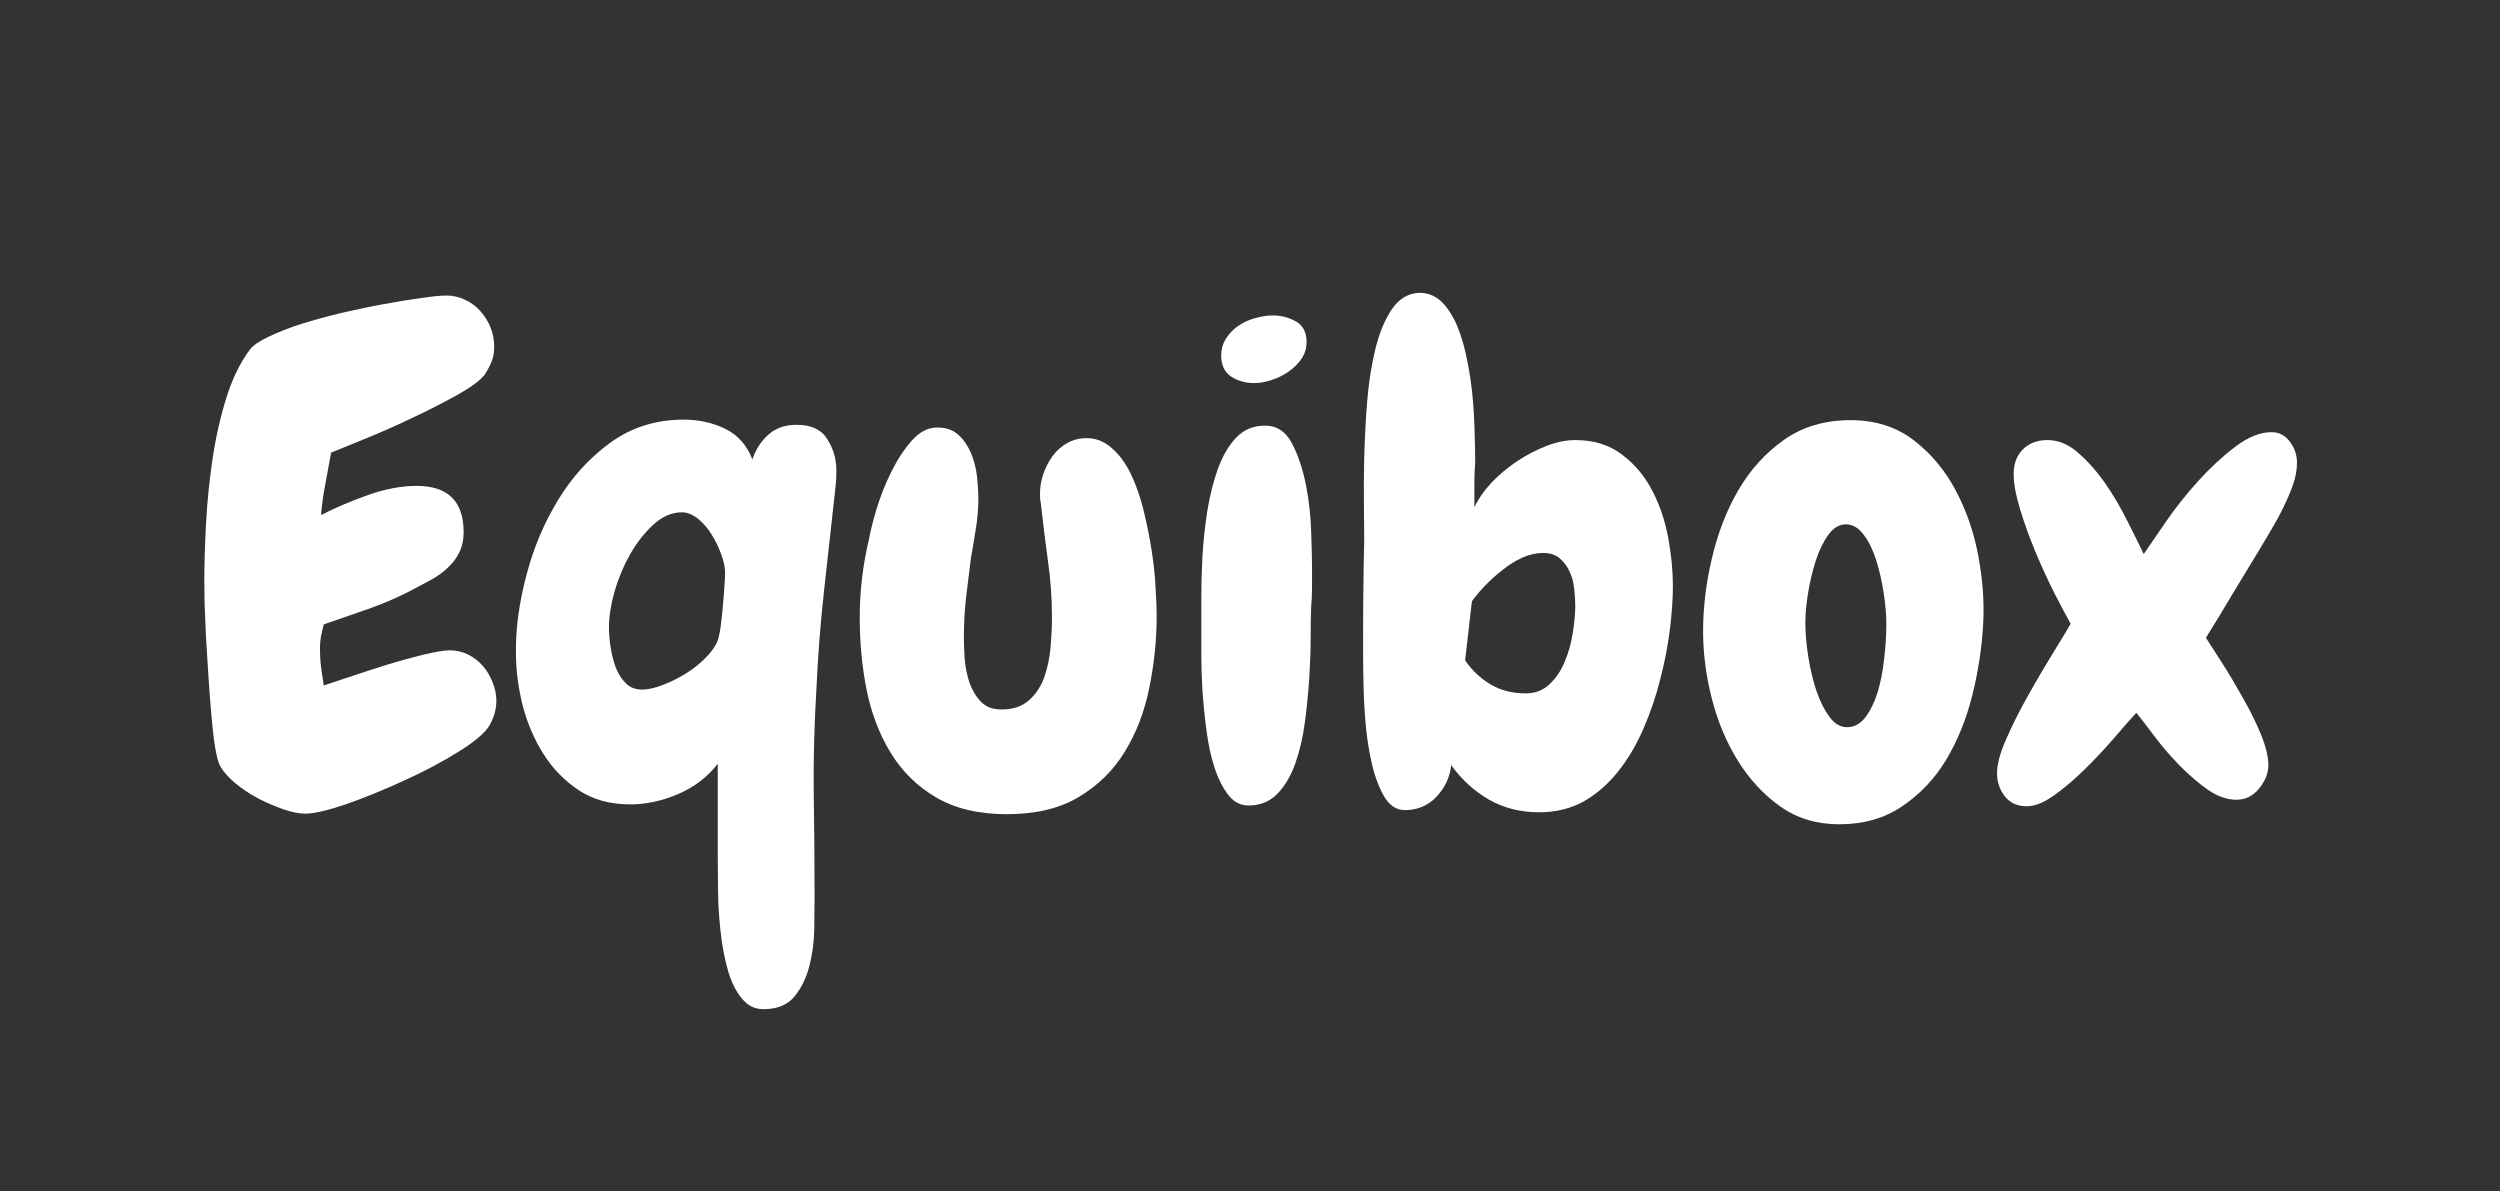 <svg xmlns="http://www.w3.org/2000/svg" xmlns:xlink="http://www.w3.org/1999/xlink" width="191" zoomAndPan="magnify" viewBox="0 0 143.25 68.25" height="91" preserveAspectRatio="xMidYMid meet" version="1.0"><rect x="0" y="0" width="143.25" height="68.25" fill="#333333" stroke="none"/><defs><g/></defs><g fill="#ffffff" fill-opacity="1"><g transform="translate(10.723, 46.122)"><g><path d="M 17.719 -5.969 C 17.719 -5.488 17.586 -5.02 17.328 -4.562 C 17.078 -4.133 16.484 -3.629 15.547 -3.047 C 14.609 -2.461 13.566 -1.91 12.422 -1.391 C 11.285 -0.867 10.188 -0.422 9.125 -0.047 C 8.062 0.316 7.273 0.5 6.766 0.5 C 6.41 0.5 5.992 0.414 5.516 0.25 C 5.035 0.082 4.551 -0.125 4.062 -0.375 C 3.582 -0.633 3.145 -0.926 2.75 -1.25 C 2.363 -1.582 2.082 -1.898 1.906 -2.203 C 1.801 -2.379 1.703 -2.734 1.609 -3.266 C 1.523 -3.797 1.453 -4.414 1.391 -5.125 C 1.328 -5.844 1.27 -6.598 1.219 -7.391 C 1.164 -8.191 1.117 -8.953 1.078 -9.672 C 1.047 -10.391 1.02 -11.023 1 -11.578 C 0.988 -12.141 0.984 -12.551 0.984 -12.812 C 0.984 -13.75 1.016 -14.82 1.078 -16.031 C 1.141 -17.25 1.258 -18.473 1.438 -19.703 C 1.613 -20.93 1.875 -22.109 2.219 -23.234 C 2.562 -24.367 3.023 -25.328 3.609 -26.109 C 3.785 -26.336 4.141 -26.578 4.672 -26.828 C 5.203 -27.086 5.828 -27.332 6.547 -27.562 C 7.273 -27.789 8.055 -28.004 8.891 -28.203 C 9.734 -28.398 10.539 -28.566 11.312 -28.703 C 12.082 -28.848 12.785 -28.961 13.422 -29.047 C 14.055 -29.141 14.535 -29.188 14.859 -29.188 C 15.242 -29.188 15.602 -29.102 15.938 -28.938 C 16.281 -28.781 16.57 -28.562 16.812 -28.281 C 17.062 -28 17.254 -27.688 17.391 -27.344 C 17.523 -27 17.594 -26.641 17.594 -26.266 C 17.594 -25.93 17.547 -25.648 17.453 -25.422 C 17.367 -25.203 17.238 -24.953 17.062 -24.672 C 16.812 -24.336 16.281 -23.941 15.469 -23.484 C 14.656 -23.035 13.773 -22.586 12.828 -22.141 C 11.879 -21.691 10.969 -21.289 10.094 -20.938 C 9.219 -20.582 8.602 -20.332 8.25 -20.188 C 8.145 -19.602 8.035 -19.008 7.922 -18.406 C 7.805 -17.812 7.723 -17.211 7.672 -16.609 C 8.461 -17.016 9.352 -17.395 10.344 -17.75 C 11.332 -18.102 12.27 -18.281 13.156 -18.281 C 14.945 -18.281 15.844 -17.395 15.844 -15.625 C 15.844 -15.188 15.758 -14.801 15.594 -14.469 C 15.438 -14.145 15.223 -13.859 14.953 -13.609 C 14.691 -13.359 14.391 -13.133 14.047 -12.938 C 13.703 -12.75 13.363 -12.566 13.031 -12.391 C 12.227 -11.961 11.379 -11.586 10.484 -11.266 C 9.598 -10.953 8.711 -10.645 7.828 -10.344 C 7.773 -10.133 7.723 -9.91 7.672 -9.672 C 7.629 -9.43 7.609 -9.195 7.609 -8.969 C 7.609 -8.613 7.629 -8.258 7.672 -7.906 C 7.723 -7.551 7.773 -7.195 7.828 -6.844 C 8.129 -6.945 8.613 -7.109 9.281 -7.328 C 9.957 -7.555 10.66 -7.785 11.391 -8.016 C 12.129 -8.242 12.844 -8.441 13.531 -8.609 C 14.219 -8.773 14.723 -8.859 15.047 -8.859 C 15.43 -8.859 15.785 -8.773 16.109 -8.609 C 16.441 -8.441 16.723 -8.223 16.953 -7.953 C 17.18 -7.691 17.363 -7.383 17.5 -7.031 C 17.645 -6.676 17.719 -6.32 17.719 -5.969 Z M 17.719 -5.969 "/></g></g></g><g fill="#ffffff" fill-opacity="1"><g transform="translate(29.002, 46.122)"><g><path d="M 18.812 -17.672 C 18.613 -15.828 18.41 -13.988 18.203 -12.156 C 18.004 -10.332 17.863 -8.508 17.781 -6.688 C 17.656 -4.582 17.602 -2.594 17.625 -0.719 C 17.656 1.156 17.672 3.145 17.672 5.25 C 17.672 5.75 17.664 6.363 17.656 7.094 C 17.645 7.832 17.551 8.547 17.375 9.234 C 17.195 9.922 16.91 10.504 16.516 10.984 C 16.117 11.461 15.531 11.703 14.75 11.703 C 14.363 11.703 14.035 11.586 13.766 11.359 C 13.504 11.129 13.281 10.832 13.094 10.469 C 12.906 10.102 12.754 9.691 12.641 9.234 C 12.523 8.773 12.43 8.305 12.359 7.828 C 12.223 6.836 12.148 5.852 12.141 4.875 C 12.129 3.906 12.125 3.191 12.125 2.734 L 12.125 -2.359 C 11.539 -1.598 10.785 -1.02 9.859 -0.625 C 8.93 -0.227 8.016 -0.031 7.109 -0.031 C 5.961 -0.031 4.977 -0.301 4.156 -0.844 C 3.332 -1.395 2.656 -2.094 2.125 -2.938 C 1.594 -3.789 1.195 -4.723 0.938 -5.734 C 0.688 -6.754 0.562 -7.742 0.562 -8.703 L 0.562 -8.938 C 0.562 -10.25 0.766 -11.672 1.172 -13.203 C 1.578 -14.742 2.18 -16.172 2.984 -17.484 C 3.785 -18.805 4.785 -19.898 5.984 -20.766 C 7.191 -21.641 8.594 -22.078 10.188 -22.078 C 11.051 -22.078 11.844 -21.898 12.562 -21.547 C 13.281 -21.191 13.797 -20.609 14.109 -19.797 C 14.305 -20.379 14.613 -20.852 15.031 -21.219 C 15.445 -21.594 15.984 -21.781 16.641 -21.781 C 17.484 -21.781 18.07 -21.504 18.406 -20.953 C 18.75 -20.41 18.922 -19.812 18.922 -19.156 C 18.922 -18.875 18.91 -18.617 18.891 -18.391 C 18.867 -18.16 18.844 -17.922 18.812 -17.672 Z M 10.078 -16.766 C 9.492 -16.766 8.945 -16.531 8.438 -16.062 C 7.926 -15.594 7.477 -15.02 7.094 -14.344 C 6.719 -13.676 6.422 -12.961 6.203 -12.203 C 5.992 -11.441 5.891 -10.77 5.891 -10.188 C 5.891 -9.832 5.922 -9.453 5.984 -9.047 C 6.047 -8.641 6.145 -8.25 6.281 -7.875 C 6.426 -7.508 6.617 -7.207 6.859 -6.969 C 7.098 -6.727 7.41 -6.609 7.797 -6.609 C 8.117 -6.609 8.5 -6.691 8.938 -6.859 C 9.383 -7.023 9.82 -7.238 10.25 -7.5 C 10.688 -7.77 11.066 -8.066 11.391 -8.391 C 11.723 -8.723 11.957 -9.039 12.094 -9.344 C 12.164 -9.52 12.227 -9.785 12.281 -10.141 C 12.332 -10.504 12.375 -10.879 12.406 -11.266 C 12.445 -11.66 12.477 -12.047 12.5 -12.422 C 12.531 -12.805 12.547 -13.098 12.547 -13.297 C 12.547 -13.609 12.473 -13.957 12.328 -14.344 C 12.191 -14.738 12.008 -15.117 11.781 -15.484 C 11.551 -15.859 11.285 -16.164 10.984 -16.406 C 10.68 -16.645 10.379 -16.766 10.078 -16.766 Z M 10.078 -16.766 "/></g></g></g><g fill="#ffffff" fill-opacity="1"><g transform="translate(48.497, 46.122)"><g><path d="M 17.781 -10.875 C 17.781 -9.477 17.641 -8.094 17.359 -6.719 C 17.086 -5.352 16.617 -4.129 15.953 -3.047 C 15.297 -1.973 14.414 -1.109 13.312 -0.453 C 12.219 0.203 10.848 0.531 9.203 0.531 C 7.578 0.531 6.219 0.207 5.125 -0.438 C 4.039 -1.082 3.176 -1.938 2.531 -3 C 1.883 -4.062 1.426 -5.266 1.156 -6.609 C 0.895 -7.953 0.766 -9.32 0.766 -10.719 C 0.766 -12.238 0.941 -13.742 1.297 -15.234 C 1.367 -15.641 1.508 -16.203 1.719 -16.922 C 1.938 -17.648 2.219 -18.363 2.562 -19.062 C 2.906 -19.758 3.297 -20.359 3.734 -20.859 C 4.18 -21.367 4.672 -21.625 5.203 -21.625 C 5.711 -21.625 6.117 -21.484 6.422 -21.203 C 6.723 -20.93 6.961 -20.582 7.141 -20.156 C 7.316 -19.738 7.43 -19.297 7.484 -18.828 C 7.535 -18.359 7.562 -17.938 7.562 -17.562 C 7.562 -16.977 7.516 -16.406 7.422 -15.844 C 7.336 -15.289 7.242 -14.734 7.141 -14.172 C 7.047 -13.41 6.953 -12.648 6.859 -11.891 C 6.773 -11.129 6.734 -10.367 6.734 -9.609 C 6.734 -9.234 6.75 -8.812 6.781 -8.344 C 6.82 -7.875 6.914 -7.422 7.062 -6.984 C 7.219 -6.555 7.438 -6.195 7.719 -5.906 C 8 -5.613 8.391 -5.469 8.891 -5.469 C 9.547 -5.469 10.07 -5.645 10.469 -6 C 10.863 -6.352 11.156 -6.797 11.344 -7.328 C 11.531 -7.867 11.648 -8.441 11.703 -9.047 C 11.754 -9.648 11.781 -10.207 11.781 -10.719 C 11.781 -11.832 11.703 -12.926 11.547 -14 C 11.398 -15.082 11.266 -16.18 11.141 -17.297 C 11.109 -17.422 11.094 -17.598 11.094 -17.828 C 11.094 -18.203 11.156 -18.578 11.281 -18.953 C 11.414 -19.336 11.594 -19.68 11.812 -19.984 C 12.039 -20.297 12.32 -20.547 12.656 -20.734 C 12.988 -20.922 13.359 -21.016 13.766 -21.016 C 14.316 -21.016 14.805 -20.816 15.234 -20.422 C 15.672 -20.035 16.035 -19.531 16.328 -18.906 C 16.617 -18.289 16.859 -17.594 17.047 -16.812 C 17.234 -16.039 17.383 -15.281 17.5 -14.531 C 17.613 -13.789 17.688 -13.086 17.719 -12.422 C 17.758 -11.766 17.781 -11.25 17.781 -10.875 Z M 17.781 -10.875 "/></g></g></g><g fill="#ffffff" fill-opacity="1"><g transform="translate(67.46, 46.122)"><g><path d="M 7.406 -26.531 C 7.406 -26.176 7.312 -25.859 7.125 -25.578 C 6.938 -25.297 6.688 -25.047 6.375 -24.828 C 6.07 -24.617 5.742 -24.457 5.391 -24.344 C 5.035 -24.227 4.707 -24.172 4.406 -24.172 C 3.906 -24.172 3.461 -24.297 3.078 -24.547 C 2.703 -24.805 2.516 -25.203 2.516 -25.734 C 2.516 -26.109 2.609 -26.441 2.797 -26.734 C 2.984 -27.023 3.219 -27.266 3.5 -27.453 C 3.781 -27.648 4.098 -27.797 4.453 -27.891 C 4.805 -27.992 5.145 -28.047 5.469 -28.047 C 5.957 -28.047 6.398 -27.93 6.797 -27.703 C 7.203 -27.473 7.406 -27.082 7.406 -26.531 Z M 7.719 -13.609 C 7.719 -13.254 7.719 -12.879 7.719 -12.484 C 7.719 -12.086 7.703 -11.711 7.672 -11.359 C 7.648 -10.93 7.641 -10.352 7.641 -9.625 C 7.641 -8.906 7.613 -8.129 7.562 -7.297 C 7.508 -6.461 7.426 -5.613 7.312 -4.75 C 7.195 -3.883 7.016 -3.098 6.766 -2.391 C 6.516 -1.68 6.176 -1.102 5.75 -0.656 C 5.332 -0.219 4.812 0.008 4.188 0.031 C 3.695 0.062 3.285 -0.125 2.953 -0.531 C 2.629 -0.938 2.359 -1.461 2.141 -2.109 C 1.93 -2.754 1.773 -3.473 1.672 -4.266 C 1.566 -5.066 1.488 -5.844 1.438 -6.594 C 1.395 -7.344 1.375 -8.031 1.375 -8.656 C 1.375 -9.289 1.375 -9.766 1.375 -10.078 C 1.375 -10.484 1.375 -11.055 1.375 -11.797 C 1.375 -12.547 1.395 -13.352 1.438 -14.219 C 1.488 -15.082 1.582 -15.957 1.719 -16.844 C 1.863 -17.727 2.066 -18.535 2.328 -19.266 C 2.598 -20.004 2.945 -20.598 3.375 -21.047 C 3.812 -21.504 4.359 -21.734 5.016 -21.734 C 5.703 -21.734 6.223 -21.391 6.578 -20.703 C 6.93 -20.023 7.195 -19.227 7.375 -18.312 C 7.551 -17.406 7.648 -16.5 7.672 -15.594 C 7.703 -14.695 7.719 -14.035 7.719 -13.609 Z M 7.719 -13.609 "/></g></g></g><g fill="#ffffff" fill-opacity="1"><g transform="translate(76.732, 46.122)"><g><path d="M 19.125 -12.547 C 19.125 -11.805 19.066 -10.973 18.953 -10.047 C 18.836 -9.129 18.656 -8.188 18.406 -7.219 C 18.164 -6.258 17.848 -5.32 17.453 -4.406 C 17.066 -3.5 16.586 -2.68 16.016 -1.953 C 15.453 -1.234 14.797 -0.656 14.047 -0.219 C 13.297 0.207 12.426 0.422 11.438 0.422 C 10.395 0.422 9.445 0.18 8.594 -0.297 C 7.75 -0.785 7.023 -1.445 6.422 -2.281 C 6.348 -1.594 6.066 -0.988 5.578 -0.469 C 5.098 0.039 4.492 0.297 3.766 0.297 C 3.328 0.297 2.961 0.082 2.672 -0.344 C 2.391 -0.77 2.156 -1.316 1.969 -1.984 C 1.789 -2.66 1.656 -3.406 1.562 -4.219 C 1.477 -5.031 1.426 -5.816 1.406 -6.578 C 1.383 -7.336 1.375 -8.02 1.375 -8.625 C 1.375 -9.238 1.375 -9.672 1.375 -9.922 C 1.375 -10.785 1.379 -11.645 1.391 -12.5 C 1.398 -13.363 1.414 -14.238 1.438 -15.125 C 1.438 -15.562 1.43 -16.207 1.422 -17.062 C 1.41 -17.926 1.414 -18.883 1.438 -19.938 C 1.469 -20.988 1.523 -22.062 1.609 -23.156 C 1.703 -24.258 1.863 -25.27 2.094 -26.188 C 2.32 -27.102 2.641 -27.852 3.047 -28.438 C 3.453 -29.02 3.969 -29.32 4.594 -29.344 C 5.102 -29.344 5.535 -29.164 5.891 -28.812 C 6.242 -28.457 6.539 -27.988 6.781 -27.406 C 7.02 -26.82 7.207 -26.164 7.344 -25.438 C 7.488 -24.719 7.594 -24 7.656 -23.281 C 7.719 -22.562 7.754 -21.879 7.766 -21.234 C 7.785 -20.586 7.797 -20.062 7.797 -19.656 C 7.797 -19.57 7.785 -19.395 7.766 -19.125 C 7.754 -18.863 7.75 -18.582 7.75 -18.281 C 7.75 -17.977 7.75 -17.707 7.75 -17.469 C 7.75 -17.227 7.75 -17.094 7.75 -17.062 C 7.977 -17.539 8.305 -18.008 8.734 -18.469 C 9.172 -18.926 9.656 -19.332 10.188 -19.688 C 10.719 -20.039 11.273 -20.332 11.859 -20.562 C 12.441 -20.789 13 -20.906 13.531 -20.906 C 14.594 -20.906 15.484 -20.629 16.203 -20.078 C 16.93 -19.535 17.508 -18.848 17.938 -18.016 C 18.375 -17.18 18.68 -16.273 18.859 -15.297 C 19.035 -14.316 19.125 -13.398 19.125 -12.547 Z M 13.531 -11.406 C 13.531 -11.707 13.508 -12.035 13.469 -12.391 C 13.438 -12.742 13.348 -13.07 13.203 -13.375 C 13.066 -13.676 12.879 -13.926 12.641 -14.125 C 12.398 -14.332 12.086 -14.438 11.703 -14.438 C 11.297 -14.438 10.895 -14.348 10.5 -14.172 C 10.113 -13.992 9.742 -13.766 9.391 -13.484 C 9.035 -13.211 8.703 -12.914 8.391 -12.594 C 8.086 -12.281 7.828 -11.973 7.609 -11.672 L 7.219 -8.281 C 7.625 -7.695 8.117 -7.234 8.703 -6.891 C 9.285 -6.555 9.945 -6.391 10.688 -6.391 C 11.238 -6.391 11.695 -6.566 12.062 -6.922 C 12.438 -7.273 12.727 -7.711 12.938 -8.234 C 13.156 -8.754 13.305 -9.301 13.391 -9.875 C 13.484 -10.457 13.531 -10.969 13.531 -11.406 Z M 13.531 -11.406 "/></g></g></g><g fill="#ffffff" fill-opacity="1"><g transform="translate(97.025, 46.122)"><g><path d="M 8.359 1.109 C 7.066 1.109 5.938 0.766 4.969 0.078 C 4.008 -0.609 3.203 -1.484 2.547 -2.547 C 1.891 -3.609 1.395 -4.789 1.062 -6.094 C 0.727 -7.406 0.562 -8.691 0.562 -9.953 C 0.562 -11.297 0.727 -12.68 1.062 -14.109 C 1.395 -15.547 1.898 -16.852 2.578 -18.031 C 3.266 -19.207 4.141 -20.172 5.203 -20.922 C 6.266 -21.672 7.535 -22.047 9.016 -22.047 C 10.43 -22.047 11.641 -21.66 12.641 -20.891 C 13.641 -20.117 14.441 -19.156 15.047 -18 C 15.66 -16.844 16.094 -15.578 16.344 -14.203 C 16.594 -12.836 16.68 -11.551 16.609 -10.344 C 16.535 -9 16.328 -7.641 15.984 -6.266 C 15.641 -4.898 15.141 -3.672 14.484 -2.578 C 13.828 -1.492 12.988 -0.609 11.969 0.078 C 10.957 0.766 9.754 1.109 8.359 1.109 Z M 8.75 -16.078 C 8.363 -16.078 8.023 -15.875 7.734 -15.469 C 7.441 -15.062 7.203 -14.566 7.016 -13.984 C 6.828 -13.398 6.68 -12.785 6.578 -12.141 C 6.473 -11.492 6.422 -10.93 6.422 -10.453 C 6.422 -9.848 6.477 -9.188 6.594 -8.469 C 6.707 -7.758 6.863 -7.109 7.062 -6.516 C 7.27 -5.922 7.52 -5.426 7.812 -5.031 C 8.102 -4.645 8.438 -4.453 8.812 -4.453 C 9.219 -4.453 9.566 -4.641 9.859 -5.016 C 10.148 -5.398 10.383 -5.879 10.562 -6.453 C 10.738 -7.035 10.863 -7.676 10.938 -8.375 C 11.02 -9.07 11.062 -9.727 11.062 -10.344 C 11.062 -10.895 11.008 -11.504 10.906 -12.172 C 10.801 -12.848 10.656 -13.477 10.469 -14.062 C 10.281 -14.645 10.039 -15.125 9.75 -15.5 C 9.457 -15.883 9.125 -16.078 8.75 -16.078 Z M 8.75 -16.078 "/></g></g></g><g fill="#ffffff" fill-opacity="1"><g transform="translate(114.43, 46.122)"><g><path d="M 17.188 -19.609 C 17.188 -19.203 17.109 -18.773 16.953 -18.328 C 16.797 -17.891 16.602 -17.441 16.375 -16.984 C 16.156 -16.535 15.914 -16.098 15.656 -15.672 C 15.406 -15.254 15.176 -14.867 14.969 -14.516 C 14.469 -13.703 13.969 -12.879 13.469 -12.047 C 12.977 -11.211 12.477 -10.391 11.969 -9.578 C 12.195 -9.223 12.516 -8.727 12.922 -8.094 C 13.328 -7.457 13.723 -6.789 14.109 -6.094 C 14.504 -5.406 14.844 -4.719 15.125 -4.031 C 15.406 -3.344 15.547 -2.758 15.547 -2.281 C 15.547 -1.82 15.367 -1.375 15.016 -0.938 C 14.66 -0.508 14.227 -0.297 13.719 -0.297 C 13.188 -0.297 12.645 -0.484 12.094 -0.859 C 11.551 -1.242 11.02 -1.695 10.5 -2.219 C 9.988 -2.738 9.516 -3.285 9.078 -3.859 C 8.648 -4.43 8.285 -4.906 7.984 -5.281 C 7.648 -4.926 7.223 -4.441 6.703 -3.828 C 6.18 -3.223 5.625 -2.629 5.031 -2.047 C 4.438 -1.461 3.848 -0.961 3.266 -0.547 C 2.68 -0.129 2.16 0.078 1.703 0.078 C 1.172 0.078 0.754 -0.109 0.453 -0.484 C 0.148 -0.867 0 -1.316 0 -1.828 C 0 -2.328 0.172 -2.969 0.516 -3.75 C 0.859 -4.539 1.266 -5.352 1.734 -6.188 C 2.203 -7.031 2.672 -7.832 3.141 -8.594 C 3.609 -9.352 3.969 -9.945 4.219 -10.375 C 3.969 -10.832 3.648 -11.43 3.266 -12.172 C 2.891 -12.922 2.531 -13.707 2.188 -14.531 C 1.844 -15.363 1.551 -16.176 1.312 -16.969 C 1.07 -17.77 0.953 -18.438 0.953 -18.969 C 0.953 -19.551 1.129 -20.02 1.484 -20.375 C 1.836 -20.727 2.305 -20.906 2.891 -20.906 C 3.523 -20.906 4.117 -20.656 4.672 -20.156 C 5.234 -19.664 5.754 -19.07 6.234 -18.375 C 6.711 -17.676 7.133 -16.953 7.5 -16.203 C 7.875 -15.461 8.176 -14.852 8.406 -14.375 C 8.707 -14.82 9.129 -15.438 9.672 -16.219 C 10.211 -17.008 10.828 -17.785 11.516 -18.547 C 12.203 -19.305 12.91 -19.961 13.641 -20.516 C 14.379 -21.078 15.078 -21.359 15.734 -21.359 C 16.16 -21.359 16.508 -21.176 16.781 -20.812 C 17.051 -20.445 17.188 -20.047 17.188 -19.609 Z M 17.188 -19.609 "/></g></g></g></svg>